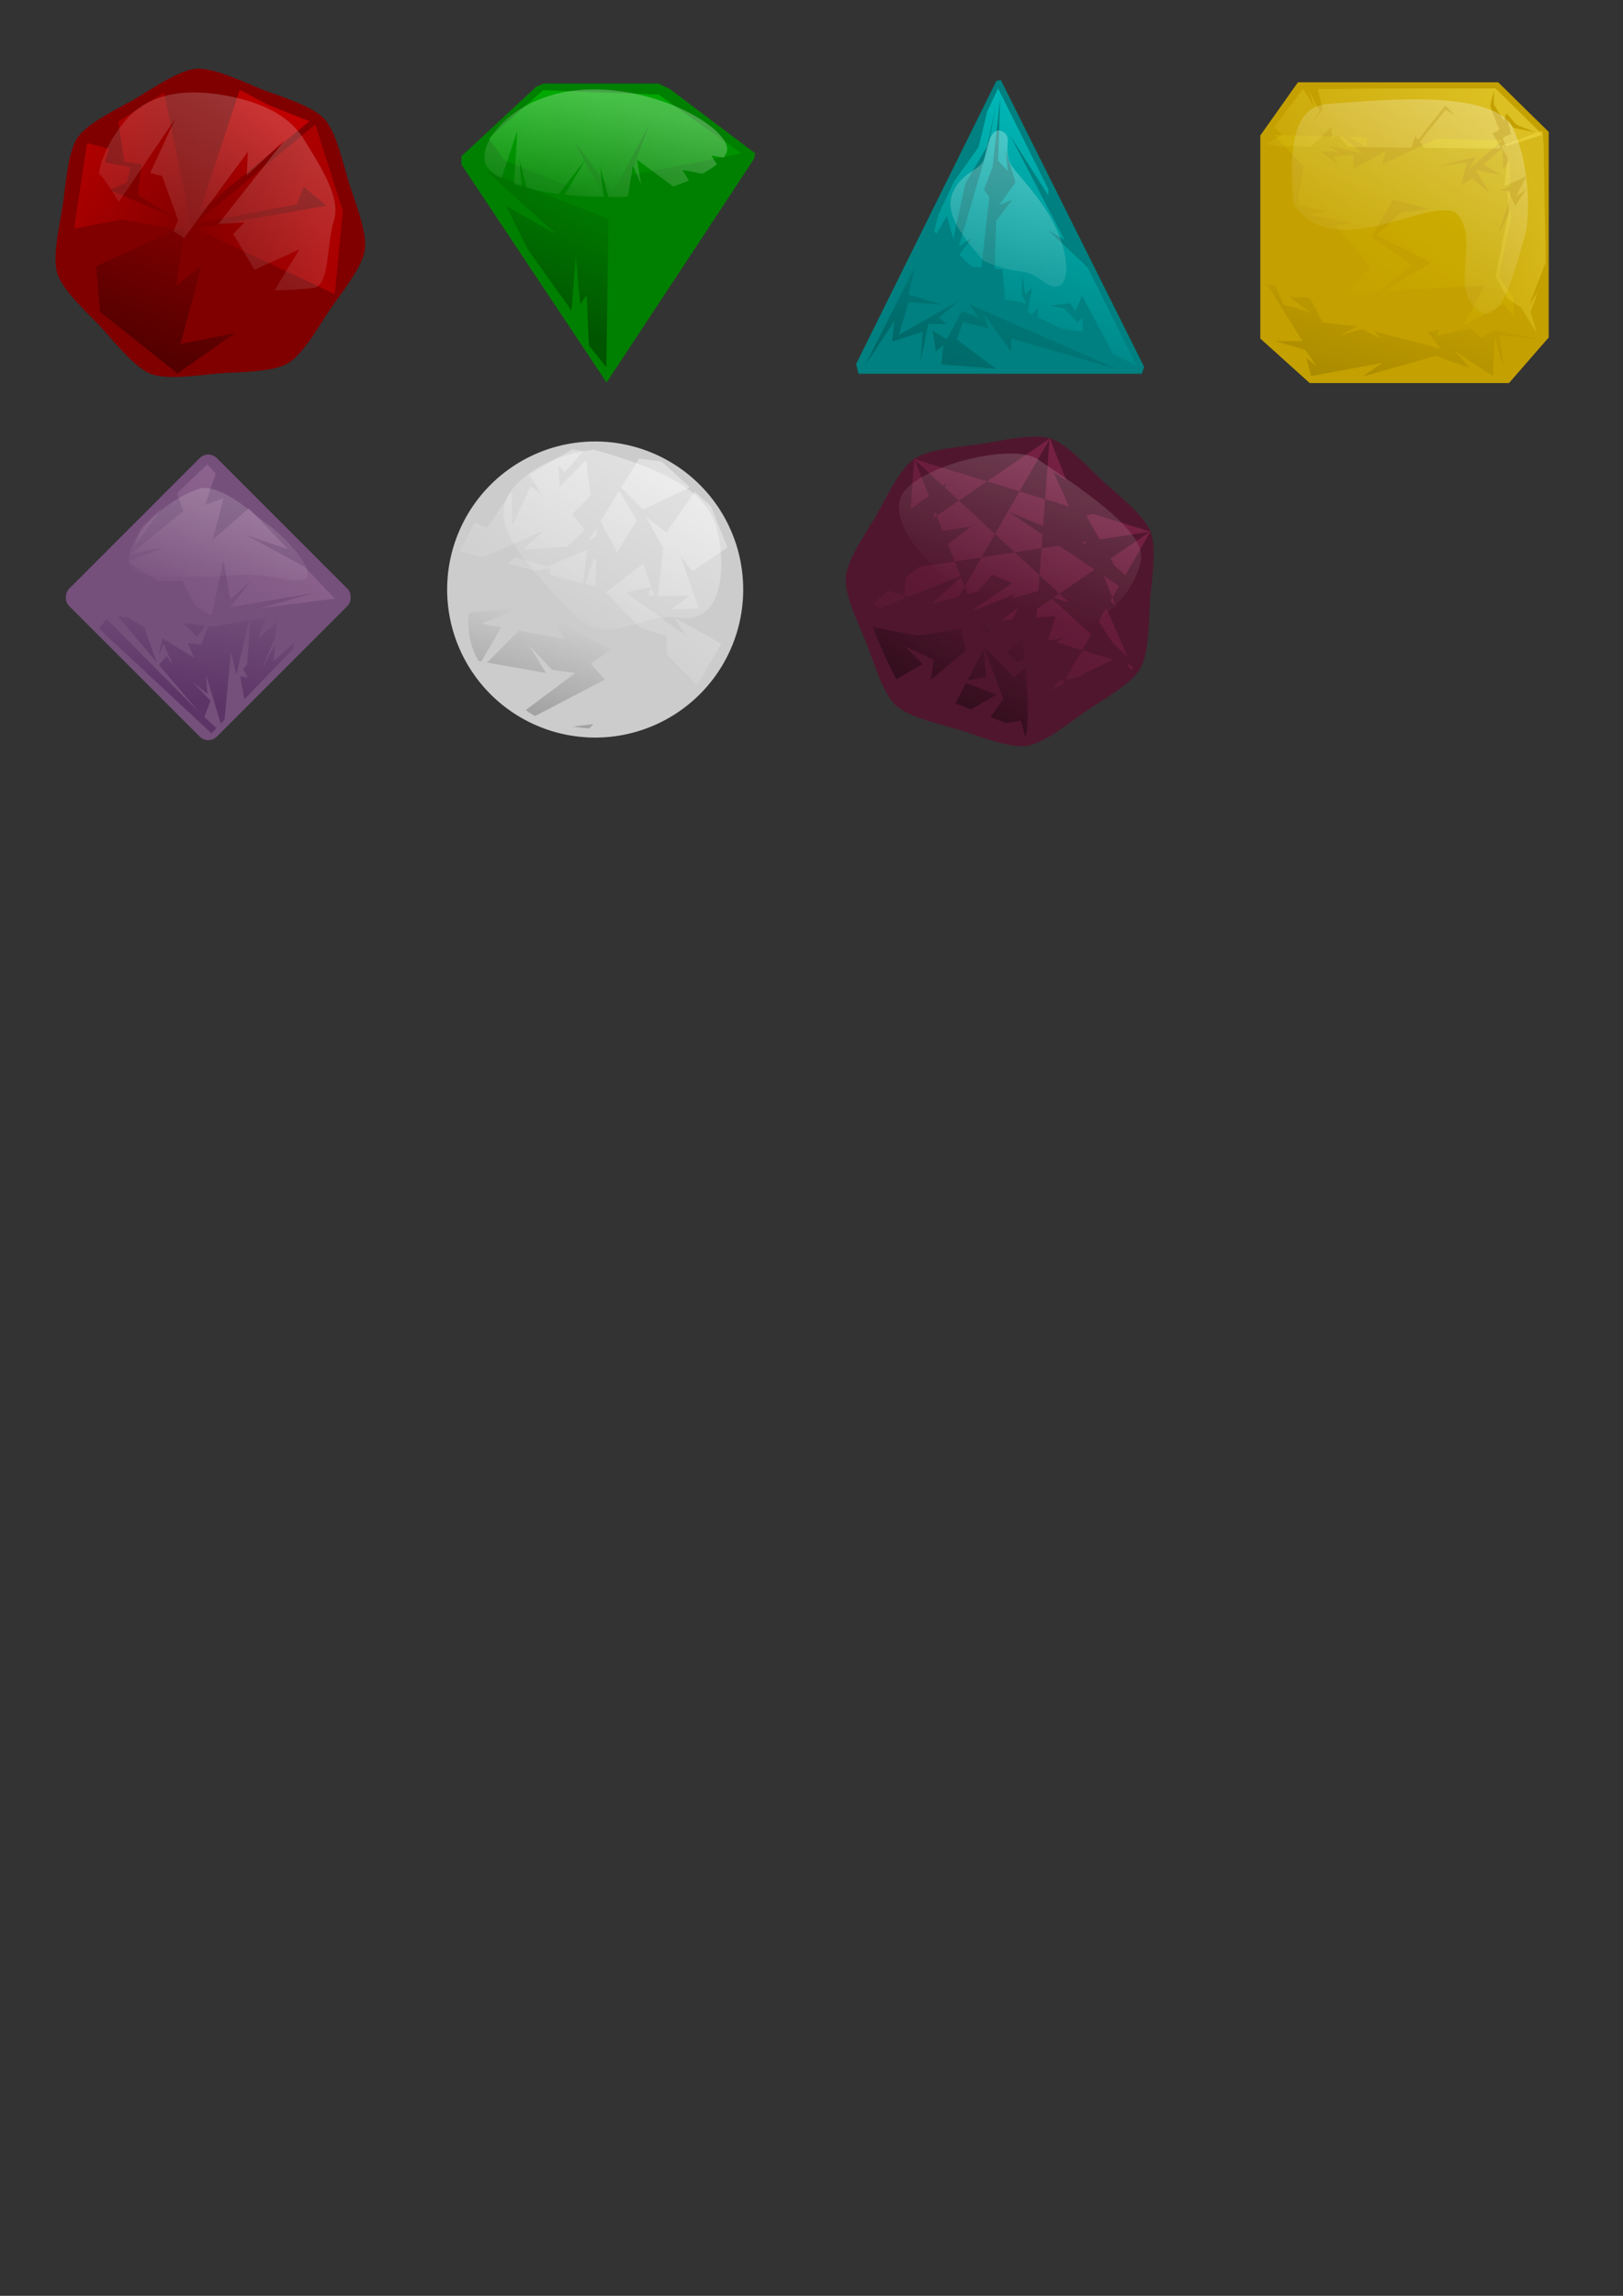 <?xml version="1.0" encoding="UTF-8" standalone="no"?>
<!-- Created with Inkscape (http://www.inkscape.org/) -->
<svg
   xmlns:dc="http://purl.org/dc/elements/1.1/"
   xmlns:cc="http://creativecommons.org/ns#"
   xmlns:rdf="http://www.w3.org/1999/02/22-rdf-syntax-ns#"
   xmlns:svg="http://www.w3.org/2000/svg"
   xmlns="http://www.w3.org/2000/svg"
   xmlns:xlink="http://www.w3.org/1999/xlink"
   xmlns:sodipodi="http://sodipodi.sourceforge.net/DTD/sodipodi-0.dtd"
   xmlns:inkscape="http://www.inkscape.org/namespaces/inkscape"
   width="744.094"
   height="1052.362"
   id="svg2"
   sodipodi:version="0.32"
   inkscape:version="0.46"
   sodipodi:docname="gems.svg"
   inkscape:output_extension="org.inkscape.output.svg.inkscape">
  <rect width="100%" height="100%" fill="#333333" stroke="none"/>
  <defs
     id="defs4">
    <linearGradient
       inkscape:collect="always"
       id="linearGradient2760">
      <stop
         style="stop-color:#280b17;stop-opacity:1;"
         offset="0"
         id="stop2762" />
      <stop
         style="stop-color:#280b17;stop-opacity:0;"
         offset="1"
         id="stop2764" />
    </linearGradient>
    <linearGradient
       inkscape:collect="always"
       id="linearGradient2752">
      <stop
         style="stop-color:#782144;stop-opacity:1;"
         offset="0"
         id="stop2754" />
      <stop
         style="stop-color:#782144;stop-opacity:0;"
         offset="1"
         id="stop2756" />
    </linearGradient>
    <linearGradient
       inkscape:collect="always"
       id="linearGradient2744">
      <stop
         style="stop-color:#ffffff;stop-opacity:1;"
         offset="0"
         id="stop2746" />
      <stop
         style="stop-color:#ffffff;stop-opacity:0;"
         offset="1"
         id="stop2748" />
    </linearGradient>
    <linearGradient
       inkscape:collect="always"
       id="linearGradient4606">
      <stop
         style="stop-color:#ffffff;stop-opacity:0.48"
         offset="0"
         id="stop4608" />
      <stop
         style="stop-color:#ffffff;stop-opacity:0;"
         offset="1"
         id="stop4610" />
    </linearGradient>
    <linearGradient
       inkscape:collect="always"
       id="linearGradient4596">
      <stop
         style="stop-color:#ececec;stop-opacity:1"
         offset="0"
         id="stop4598" />
      <stop
         style="stop-color:#e6e6e6;stop-opacity:0;"
         offset="1"
         id="stop4600" />
    </linearGradient>
    <linearGradient
       inkscape:collect="always"
       id="linearGradient4580">
      <stop
         style="stop-color:#999999;stop-opacity:1;"
         offset="0"
         id="stop4582" />
      <stop
         style="stop-color:#999999;stop-opacity:0;"
         offset="1"
         id="stop4584" />
    </linearGradient>
    <linearGradient
       inkscape:collect="always"
       id="linearGradient4456">
      <stop
         style="stop-color:#5c3566;stop-opacity:1;"
         offset="0"
         id="stop4458" />
      <stop
         style="stop-color:#5c3566;stop-opacity:0;"
         offset="1"
         id="stop4460" />
    </linearGradient>
    <linearGradient
       inkscape:collect="always"
       id="linearGradient4448">
      <stop
         style="stop-color:#ad7fa8;stop-opacity:1;"
         offset="0"
         id="stop4450" />
      <stop
         style="stop-color:#ad7fa8;stop-opacity:0;"
         offset="1"
         id="stop4452" />
    </linearGradient>
    <linearGradient
       inkscape:collect="always"
       id="linearGradient4440">
      <stop
         style="stop-color:#ffffff;stop-opacity:1;"
         offset="0"
         id="stop4442" />
      <stop
         style="stop-color:#ffffff;stop-opacity:0;"
         offset="1"
         id="stop4444" />
    </linearGradient>
    <linearGradient
       inkscape:collect="always"
       id="linearGradient3593">
      <stop
         style="stop-color:#fffffd;stop-opacity:1;"
         offset="0"
         id="stop3595" />
      <stop
         style="stop-color:#fffffd;stop-opacity:0;"
         offset="1"
         id="stop3597" />
    </linearGradient>
    <linearGradient
       inkscape:collect="always"
       id="linearGradient3503">
      <stop
         style="stop-color:#a28400;stop-opacity:1;"
         offset="0"
         id="stop3505" />
      <stop
         style="stop-color:#a28400;stop-opacity:0;"
         offset="1"
         id="stop3507" />
    </linearGradient>
    <linearGradient
       inkscape:collect="always"
       id="linearGradient3495">
      <stop
         style="stop-color:#fffffd;stop-opacity:1;"
         offset="0"
         id="stop3497" />
      <stop
         style="stop-color:#fffffd;stop-opacity:0;"
         offset="1"
         id="stop3499" />
    </linearGradient>
    <linearGradient
       inkscape:collect="always"
       id="linearGradient3475">
      <stop
         style="stop-color:#fce94f;stop-opacity:1;"
         offset="0"
         id="stop3477" />
      <stop
         style="stop-color:#fce94f;stop-opacity:0;"
         offset="1"
         id="stop3479" />
    </linearGradient>
    <linearGradient
       inkscape:collect="always"
       id="linearGradient3467">
      <stop
         style="stop-color:#006666;stop-opacity:1;"
         offset="0"
         id="stop3469" />
      <stop
         style="stop-color:#006666;stop-opacity:0;"
         offset="1"
         id="stop3471" />
    </linearGradient>
    <linearGradient
       inkscape:collect="always"
       id="linearGradient3456">
      <stop
         style="stop-color:#ffffff;stop-opacity:1;"
         offset="0"
         id="stop3458" />
      <stop
         style="stop-color:#ffffff;stop-opacity:0;"
         offset="1"
         id="stop3460" />
    </linearGradient>
    <linearGradient
       inkscape:collect="always"
       id="linearGradient3418">
      <stop
         style="stop-color:#00ffff;stop-opacity:1;"
         offset="0"
         id="stop3420" />
      <stop
         style="stop-color:#00ffff;stop-opacity:0;"
         offset="1"
         id="stop3422" />
    </linearGradient>
    <linearGradient
       id="linearGradient3353"
       inkscape:collect="always">
      <stop
         id="stop3355"
         offset="0"
         style="stop-color:#ffff00;stop-opacity:1" />
      <stop
         id="stop3357"
         offset="1"
         style="stop-color:#ffff00;stop-opacity:0;" />
    </linearGradient>
    <linearGradient
       inkscape:collect="always"
       id="linearGradient3272">
      <stop
         style="stop-color:#ffffff;stop-opacity:1;"
         offset="0"
         id="stop3274" />
      <stop
         style="stop-color:#ffffff;stop-opacity:0;"
         offset="1"
         id="stop3276" />
    </linearGradient>
    <linearGradient
       inkscape:collect="always"
       id="linearGradient3262">
      <stop
         style="stop-color:#005500;stop-opacity:1"
         offset="0"
         id="stop3264" />
      <stop
         style="stop-color:#006000;stop-opacity:0;"
         offset="1"
         id="stop3266" />
    </linearGradient>
    <linearGradient
       inkscape:collect="always"
       id="linearGradient2482">
      <stop
         style="stop-color:#00ff00;stop-opacity:1;"
         offset="0"
         id="stop2484" />
      <stop
         style="stop-color:#00ff00;stop-opacity:0;"
         offset="1"
         id="stop2486" />
    </linearGradient>
    <linearGradient
       inkscape:collect="always"
       id="linearGradient2439">
      <stop
         style="stop-color:#ffffff;stop-opacity:1;"
         offset="0"
         id="stop2441" />
      <stop
         style="stop-color:#ffffff;stop-opacity:0;"
         offset="1"
         id="stop2443" />
    </linearGradient>
    <linearGradient
       inkscape:collect="always"
       id="linearGradient2422">
      <stop
         style="stop-color:#550000;stop-opacity:1;"
         offset="0"
         id="stop2424" />
      <stop
         style="stop-color:#550000;stop-opacity:0;"
         offset="1"
         id="stop2426" />
    </linearGradient>
    <linearGradient
       inkscape:collect="always"
       id="linearGradient2412">
      <stop
         style="stop-color:#ff0000;stop-opacity:1;"
         offset="0"
         id="stop2414" />
      <stop
         style="stop-color:#ff0000;stop-opacity:0;"
         offset="1"
         id="stop2416" />
    </linearGradient>
    <linearGradient
       inkscape:collect="always"
       id="linearGradient2397">
      <stop
         style="stop-color:#ff0000;stop-opacity:1;"
         offset="0"
         id="stop2399" />
      <stop
         style="stop-color:#ff0000;stop-opacity:0;"
         offset="1"
         id="stop2401" />
    </linearGradient>
    <linearGradient
       inkscape:collect="always"
       id="linearGradient2387">
      <stop
         style="stop-color:#ff0000;stop-opacity:1;"
         offset="0"
         id="stop2389" />
      <stop
         style="stop-color:#ff0000;stop-opacity:0;"
         offset="1"
         id="stop2391" />
    </linearGradient>
    <inkscape:perspective
       sodipodi:type="inkscape:persp3d"
       inkscape:vp_x="0 : 526.18109 : 1"
       inkscape:vp_y="0 : 1000 : 0"
       inkscape:vp_z="744.09448 : 526.18109 : 1"
       inkscape:persp3d-origin="372.04724 : 350.78739 : 1"
       id="perspective10" />
    <linearGradient
       inkscape:collect="always"
       xlink:href="#linearGradient2387"
       id="linearGradient2393"
       x1="175"
       y1="78.362"
       x2="147"
       y2="138.362"
       gradientUnits="userSpaceOnUse"
       gradientTransform="matrix(0.546,0.838,-0.838,0.546,114.788,-99.031)" />
    <linearGradient
       inkscape:collect="always"
       xlink:href="#linearGradient2397"
       id="linearGradient2408"
       gradientUnits="userSpaceOnUse"
       x1="85"
       y1="124.862"
       x2="154"
       y2="132.862"
       gradientTransform="matrix(0.906,0.424,-0.424,0.906,7.598,-78.469)" />
    <linearGradient
       inkscape:collect="always"
       xlink:href="#linearGradient2412"
       id="linearGradient2418"
       x1="175.5"
       y1="69.362"
       x2="146.5"
       y2="133.862"
       gradientUnits="userSpaceOnUse"
       gradientTransform="matrix(0.969,0.247,-0.247,0.969,-24.732,-60.064)" />
    <linearGradient
       inkscape:collect="always"
       xlink:href="#linearGradient2422"
       id="linearGradient2428"
       x1="148.5"
       y1="189.862"
       x2="153.5"
       y2="127.862"
       gradientUnits="userSpaceOnUse"
       gradientTransform="matrix(0.969,0.247,-0.247,0.969,-24.732,-60.064)" />
    <linearGradient
       inkscape:collect="always"
       xlink:href="#linearGradient2439"
       id="linearGradient2452"
       gradientUnits="userSpaceOnUse"
       gradientTransform="matrix(0.969,0.247,-0.247,0.969,-23.361,-59.715)"
       x1="172.534"
       y1="74.434"
       x2="139.3"
       y2="191.106" />
    <linearGradient
       inkscape:collect="always"
       xlink:href="#linearGradient2482"
       id="linearGradient2488"
       x1="342"
       y1="40.362"
       x2="342"
       y2="116.362"
       gradientUnits="userSpaceOnUse"
       gradientTransform="translate(-60,-24)" />
    <linearGradient
       inkscape:collect="always"
       xlink:href="#linearGradient3262"
       id="linearGradient3268"
       x1="311"
       y1="169.362"
       x2="339"
       y2="102.362"
       gradientUnits="userSpaceOnUse"
       gradientTransform="translate(-60,-24)" />
    <linearGradient
       inkscape:collect="always"
       xlink:href="#linearGradient3272"
       id="linearGradient3283"
       gradientUnits="userSpaceOnUse"
       gradientTransform="matrix(1.024,0,0,1.024,-70.375,-32.084)"
       x1="349"
       y1="77.362"
       x2="333"
       y2="138.362" />
    <linearGradient
       inkscape:collect="always"
       xlink:href="#linearGradient3353"
       id="linearGradient3382"
       gradientUnits="userSpaceOnUse"
       x1="577.5"
       y1="92.875"
       x2="506"
       y2="187.362"
       gradientTransform="translate(121.191,-31)" />
    <linearGradient
       inkscape:collect="always"
       xlink:href="#linearGradient3418"
       id="linearGradient3446"
       gradientUnits="userSpaceOnUse"
       x1="680.5"
       y1="36.362"
       x2="633"
       y2="165.862"
       gradientTransform="translate(-190.919,-2.828)" />
    <linearGradient
       inkscape:collect="always"
       xlink:href="#linearGradient3456"
       id="linearGradient3462"
       x1="653.924"
       y1="65.948"
       x2="638.517"
       y2="159.993"
       gradientUnits="userSpaceOnUse"
       gradientTransform="translate(-191.626,-2.121)" />
    <linearGradient
       inkscape:collect="always"
       xlink:href="#linearGradient3467"
       id="linearGradient3473"
       x1="617"
       y1="172.375"
       x2="645.75"
       y2="115.362"
       gradientUnits="userSpaceOnUse"
       gradientTransform="translate(-190.919,-2.828)" />
    <linearGradient
       inkscape:collect="always"
       xlink:href="#linearGradient3475"
       id="linearGradient3481"
       x1="708.5"
       y1="99.862"
       x2="644.5"
       y2="118.362"
       gradientUnits="userSpaceOnUse" />
    <linearGradient
       inkscape:collect="always"
       xlink:href="#linearGradient3475"
       id="linearGradient3485"
       x1="689"
       y1="41.362"
       x2="601"
       y2="123.362"
       gradientUnits="userSpaceOnUse" />
    <linearGradient
       inkscape:collect="always"
       xlink:href="#linearGradient3495"
       id="linearGradient3501"
       x1="686.542"
       y1="37.029"
       x2="630.5"
       y2="143.885"
       gradientUnits="userSpaceOnUse" />
    <linearGradient
       inkscape:collect="always"
       xlink:href="#linearGradient3503"
       id="linearGradient3509"
       x1="593"
       y1="188.362"
       x2="613"
       y2="117.862"
       gradientUnits="userSpaceOnUse" />
    <linearGradient
       inkscape:collect="always"
       xlink:href="#linearGradient3418"
       id="linearGradient3570"
       gradientUnits="userSpaceOnUse"
       gradientTransform="translate(-308.438,348.518)"
       x1="680.5"
       y1="36.362"
       x2="633"
       y2="165.862" />
    <linearGradient
       inkscape:collect="always"
       xlink:href="#linearGradient3467"
       id="linearGradient3572"
       gradientUnits="userSpaceOnUse"
       gradientTransform="translate(-308.438,348.518)"
       x1="617"
       y1="172.375"
       x2="645.75"
       y2="115.362" />
    <linearGradient
       inkscape:collect="always"
       xlink:href="#linearGradient3593"
       id="linearGradient3599"
       x1="344.787"
       y1="399.362"
       x2="333"
       y2="469.362"
       gradientUnits="userSpaceOnUse" />
    <linearGradient
       inkscape:collect="always"
       xlink:href="#linearGradient4440"
       id="linearGradient4446"
       x1="114.551"
       y1="218.683"
       x2="103.945"
       y2="274.898"
       gradientUnits="userSpaceOnUse" />
    <linearGradient
       inkscape:collect="always"
       xlink:href="#linearGradient4448"
       id="linearGradient4454"
       x1="124.451"
       y1="212.875"
       x2="65.852"
       y2="287.273"
       gradientUnits="userSpaceOnUse" />
    <linearGradient
       inkscape:collect="always"
       xlink:href="#linearGradient4456"
       id="linearGradient4462"
       x1="83.439"
       y1="320.507"
       x2="90.094"
       y2="271.716"
       gradientUnits="userSpaceOnUse" />
    <linearGradient
       inkscape:collect="always"
       xlink:href="#linearGradient4580"
       id="linearGradient4586"
       x1="219.777"
       y1="328.988"
       x2="236.159"
       y2="278.094"
       gradientUnits="userSpaceOnUse" />
    <linearGradient
       inkscape:collect="always"
       xlink:href="#linearGradient4596"
       id="linearGradient4602"
       x1="307.591"
       y1="215.148"
       x2="244.659"
       y2="314.156"
       gradientUnits="userSpaceOnUse" />
    <linearGradient
       inkscape:collect="always"
       xlink:href="#linearGradient4606"
       id="linearGradient4612"
       x1="305.228"
       y1="205.955"
       x2="263.044"
       y2="283.737"
       gradientUnits="userSpaceOnUse"
       gradientTransform="matrix(1.27,0,0,1.27,-77.586,-60.98)" />
    <linearGradient
       inkscape:collect="always"
       xlink:href="#linearGradient2744"
       id="linearGradient2750"
       x1="466.495"
       y1="199.146"
       x2="444.243"
       y2="269.581"
       gradientUnits="userSpaceOnUse"
       gradientTransform="matrix(1.144,0,0,1.144,-49.19,-32.296)" />
    <linearGradient
       inkscape:collect="always"
       xlink:href="#linearGradient2752"
       id="linearGradient2758"
       x1="512"
       y1="217.362"
       x2="441.531"
       y2="330.362"
       gradientUnits="userSpaceOnUse" />
    <linearGradient
       inkscape:collect="always"
       xlink:href="#linearGradient2760"
       id="linearGradient2766"
       x1="406"
       y1="326.362"
       x2="435.607"
       y2="271.362"
       gradientUnits="userSpaceOnUse" />
  </defs>
  <sodipodi:namedview
     id="base"
     pagecolor="#000000"
     bordercolor="#666666"
     borderopacity="1.0"
     gridtolerance="10000"
     guidetolerance="10"
     objecttolerance="10"
     inkscape:pageopacity="0"
     inkscape:pageshadow="2"
     inkscape:zoom="1"
     inkscape:cx="28.001566"
     inkscape:cy="872.67865"
     inkscape:document-units="px"
     inkscape:current-layer="layer1"
     showgrid="false"
     inkscape:window-width="1430"
     inkscape:window-height="821"
     inkscape:window-x="0"
     inkscape:window-y="25"
     showguides="true"
     inkscape:guide-bbox="true" />
  <g
     inkscape:label="Layer 1"
     inkscape:groupmode="layer"
     id="layer1">
    <path
       transform="matrix(0.781,-0.308,0.308,0.781,-348.504,25.937)"
       d="M 532.825,323.562 C 527.899,332.093 511.427,341.238 503.288,346.787 C 495.148,352.336 480.618,364.329 470.877,365.797 C 461.136,367.266 443.717,360.088 434.303,357.185 C 424.89,354.281 406.454,350.398 399.233,343.698 C 392.012,336.998 386.762,318.903 383.163,309.733 C 379.564,300.564 371.105,283.729 371.841,273.905 C 372.578,264.082 383.451,248.696 388.377,240.165 C 393.302,231.634 401.19,214.524 409.329,208.975 C 417.468,203.426 436.277,202.334 446.018,200.866 C 455.759,199.398 474.054,194.897 483.467,197.8 C 492.88,200.704 505.461,214.729 512.682,221.429 C 519.903,228.129 534.829,239.627 538.428,248.797 C 542.027,257.967 538.905,276.547 538.169,286.37 C 537.433,296.193 537.75,315.031 532.825,323.562 z"
       inkscape:randomized="0"
       inkscape:rounded="0.26216962"
       inkscape:flatsided="false"
       sodipodi:arg2="0.97239773"
       sodipodi:arg1="0.52359878"
       sodipodi:r2="80.394119"
       sodipodi:r1="86.40023"
       sodipodi:cy="280.36218"
       sodipodi:cx="458"
       sodipodi:sides="7"
       id="path2768"
       style="fill:#800000;fill-rule:evenodd;stroke:none;stroke-width:1px;stroke-linecap:butt;stroke-linejoin:miter;stroke-opacity:1"
       sodipodi:type="star"
       inkscape:export-filename="/home/joey/projects/lesson2-bejewls/data/gem0.png"
       inkscape:export-xdpi="32.932194"
       inkscape:export-ydpi="32.932194" />
    <path
       transform="matrix(0.839,0,0,0.839,75.744,34.969)"
       d="M 532.825,323.562 C 527.899,332.093 511.427,341.238 503.288,346.787 C 495.148,352.336 480.618,364.329 470.877,365.797 C 461.136,367.266 443.717,360.088 434.303,357.185 C 424.89,354.281 406.454,350.398 399.233,343.698 C 392.012,336.998 386.762,318.903 383.163,309.733 C 379.564,300.564 371.105,283.729 371.841,273.905 C 372.578,264.082 383.451,248.696 388.377,240.165 C 393.302,231.634 401.19,214.524 409.329,208.975 C 417.468,203.426 436.277,202.334 446.018,200.866 C 455.759,199.398 474.054,194.897 483.467,197.8 C 492.88,200.704 505.461,214.729 512.682,221.429 C 519.903,228.129 534.829,239.627 538.428,248.797 C 542.027,257.967 538.905,276.547 538.169,286.37 C 537.433,296.193 537.75,315.031 532.825,323.562 z"
       inkscape:randomized="0"
       inkscape:rounded="0.26216962"
       inkscape:flatsided="false"
       sodipodi:arg2="0.97239773"
       sodipodi:arg1="0.52359878"
       sodipodi:r2="80.394119"
       sodipodi:r1="86.40023"
       sodipodi:cy="280.36218"
       sodipodi:cx="458"
       sodipodi:sides="7"
       id="path2692"
       style="fill:#50162d;fill-rule:evenodd;stroke:none;stroke-width:1px;stroke-linecap:butt;stroke-linejoin:miter;stroke-opacity:1"
       sodipodi:type="star"
       inkscape:export-filename="/home/joey/projects/lesson2-bejewls/data/gem6.png"
       inkscape:export-xdpi="31.707108"
       inkscape:export-ydpi="31.707108" />
    <path
       style="opacity:0.34;fill:url(#linearGradient2393);fill-opacity:1;fill-rule:evenodd"
       d="M 144.545,57.069 L 157.186,96.581 L 153.475,134.82 L 89.704,104.782 L 149.72,94.288 L 139.267,85.585 L 136.136,93.597 L 89.449,102.56 L 144.545,57.069 z"
       id="path2385"
       inkscape:export-filename="/home/joey/projects/lesson2-bejewls/data/gem0.png"
       inkscape:export-xdpi="32.932194"
       inkscape:export-ydpi="32.932194" />
    <path
       style="opacity:0.4;fill:url(#linearGradient2408);fill-opacity:1;fill-rule:evenodd;stroke:none;stroke-width:1px;stroke-linecap:butt;stroke-linejoin:miter;stroke-opacity:1"
       d="M 75.253,42.443 L 54.267,55.675 L 57.076,74.237 L 64.929,75.149 L 63.287,89.284 L 80.799,100.232 L 50.481,87.16 L 58.217,83.602 L 59.823,76.625 L 48.135,74.472 L 49.982,68.16 L 39.905,65.587 L 33.946,104.818 L 55.758,100.666 L 88.346,106.52 L 75.253,42.443 z"
       id="path2395"
       inkscape:transform-center-x="33.675796"
       inkscape:transform-center-y="-29.995699"
       inkscape:export-filename="/home/joey/projects/lesson2-bejewls/data/gem0.png"
       inkscape:export-xdpi="32.932194"
       inkscape:export-ydpi="32.932194" />
    <path
       style="opacity:0.5;fill:url(#linearGradient2418);fill-opacity:1;fill-rule:evenodd;stroke:none;stroke-width:1px;stroke-linecap:butt;stroke-linejoin:miter;stroke-opacity:1"
       d="M 109.9,41.235 L 123.569,48.335 L 141.845,55.58 L 91.559,96.929 L 109.9,41.235 z"
       id="path2410"
       inkscape:export-filename="/home/joey/projects/lesson2-bejewls/data/gem0.png"
       inkscape:export-xdpi="32.932194"
       inkscape:export-ydpi="32.932194" />
    <path
       style="fill:url(#linearGradient2428);fill-opacity:1;fill-rule:evenodd;stroke:none;stroke-width:1px;stroke-linecap:butt;stroke-linejoin:miter;stroke-opacity:1"
       d="M 107.779,152.671 L 81.373,171.217 L 45.849,142.934 L 44.062,122.035 L 84.736,103.444 L 80.843,130.832 L 92.407,121.915 L 82.773,157.642 L 107.779,152.671 z"
       id="path2420"
       sodipodi:nodetypes="ccccccccc"
       inkscape:export-filename="/home/joey/projects/lesson2-bejewls/data/gem0.png"
       inkscape:export-xdpi="32.932194"
       inkscape:export-ydpi="32.932194" />
    <path
       style="opacity:0.2;fill:url(#linearGradient2452);fill-opacity:1;fill-rule:evenodd;stroke:none;stroke-width:1px;stroke-linecap:butt;stroke-linejoin:miter;stroke-opacity:1"
       d="M 109.53,45.088 C 108.468,44.823 107.391,44.594 106.267,44.352 C 88.278,40.491 69.052,41.42 57.493,55.255 C 45.935,69.09 45.367,79.897 45.367,79.897 C 46.033,79.502 50.254,85.704 54.499,92.516 L 80.296,54.495 L 68.866,79.315 L 74.347,80.713 L 81.631,100.827 L 79.543,106.099 C 81.081,106.859 82.689,107.859 84.379,109.139 L 113.662,69.59 L 113.101,80.38 L 130.347,64.366 L 100.138,102.615 L 111.972,101.991 L 106.975,107.294 L 116.672,123.637 L 137.311,114.295 L 125.88,133.051 C 133.473,133.056 140.21,132.455 143.727,131.993 C 151.278,131.001 149.651,111.608 153.134,100.82 C 156.617,90.033 145.388,74.039 139.774,64.579 C 134.512,55.71 125.462,49.063 109.53,45.088 z"
       id="path2437"
       inkscape:export-filename="/home/joey/projects/lesson2-bejewls/data/gem0.png"
       inkscape:export-xdpi="32.932194"
       inkscape:export-ydpi="32.932194" />
    <path
       style="fill:#008000;fill-rule:evenodd;stroke:none;stroke-width:1.027px;stroke-linecap:butt;stroke-linejoin:miter;stroke-opacity:1"
       d="M 249.344,38.312 L 245.875,39.719 L 211.531,71.656 L 211.531,75.406 L 278.094,175.344 L 345.688,72.844 L 346.25,70.312 L 307.156,40.844 L 301.875,38.312 L 249.344,38.312 z"
       id="path2474"
       inkscape:export-filename="/home/joey/projects/lesson2-bejewls/data/gem1.png"
       inkscape:export-xdpi="32.839226"
       inkscape:export-ydpi="32.839226" />
    <path
       style="opacity:0.5;fill:url(#linearGradient2488);fill-opacity:1;fill-rule:evenodd;stroke:none;stroke-width:1px;stroke-linecap:butt;stroke-linejoin:miter;stroke-opacity:1"
       d="M 224,63.362 L 231,73.362 L 278,92.362 L 263,64.362 L 281,88.362 L 298,56.362 L 289,80.362 L 340,70.362 L 302,43.362 L 249,41.362 L 224,63.362 z"
       id="path2480"
       inkscape:export-filename="/home/joey/projects/lesson2-bejewls/data/gem1.png"
       inkscape:export-xdpi="32.839226"
       inkscape:export-ydpi="32.839226" />
    <path
       style="fill:url(#linearGradient3268);fill-opacity:1;fill-rule:evenodd;stroke:none;stroke-width:1px;stroke-linecap:butt;stroke-linejoin:miter;stroke-opacity:1"
       d="M 278,168.362 L 279,100.362 L 223,78.362 L 255,107.362 L 232,94.362 L 242,114.362 L 262,142.362 L 264,117.362 L 266,139.362 L 269,135.362 L 270,158.362 L 278,168.362 z"
       id="path2490"
       inkscape:export-filename="/home/joey/projects/lesson2-bejewls/data/gem1.png"
       inkscape:export-xdpi="32.839226"
       inkscape:export-ydpi="32.839226" />
    <path
       style="opacity:0.28;fill:url(#linearGradient3283);fill-opacity:1;fill-rule:evenodd;stroke:none;stroke-width:1px;stroke-linecap:butt;stroke-linejoin:miter;stroke-opacity:1"
       d="M 272.93,40.99 C 271.848,40.981 270.767,40.988 269.678,41.02 C 234.853,42.044 216.428,67.655 223.598,76.873 C 225.043,78.731 227.202,80.359 229.894,81.809 L 237.194,59.937 L 235.657,84.322 C 236.795,84.734 237.971,85.137 239.204,85.504 L 238.14,73.178 L 241.48,86.154 C 245.997,87.347 251.015,88.249 256.23,88.903 L 268.407,73.178 L 258.89,89.228 C 264.807,89.863 270.923,90.172 276.802,90.174 L 275.028,76.016 L 278.9,90.322 C 281.804,90.467 284.827,90.373 287.886,90.085 L 290.162,76.016 L 293.945,84.529 L 292.054,73.178 L 308.636,85.504 C 311.145,84.646 313.576,83.721 315.848,82.726 L 312.862,77.908 L 322.025,79.652 C 324.592,78.23 326.85,76.773 328.646,75.307 L 326.104,71.287 L 331.75,72.233 C 332.431,71.365 332.926,70.507 333.198,69.691 C 336.175,60.76 306.451,41.269 272.93,40.99 z"
       id="path3270"
       inkscape:export-xdpi="32.839226"
       inkscape:export-ydpi="32.839226"
       inkscape:export-filename="/home/joey/projects/lesson2-bejewls/data/gem1.png" />
    <path
       style="opacity:1;fill:#c4a000;fill-opacity:1;stroke:none"
       d="M 595.065,37.719 L 577.815,62.094 L 577.815,155.188 L 600.471,175.594 L 691.815,175.594 L 710.033,154.688 L 710.033,60.469 L 686.877,37.719 L 595.065,37.719 z"
       id="rect3302"
       inkscape:export-filename="/home/joey/projects/lesson2-bejewls/data/gem3.png"
       inkscape:export-xdpi="32.63826"
       inkscape:export-ydpi="32.63826" />
    <path
       style="opacity:0.45;fill:url(#linearGradient3485);fill-opacity:1;fill-rule:evenodd;stroke:none;stroke-width:1px;stroke-linecap:butt;stroke-linejoin:miter;stroke-opacity:1"
       d="M 634.378,40.531 C 624.285,40.625 614.191,40.719 604.097,40.813 L 606.441,50.094 L 601.847,56.094 L 605.035,50.781 L 600.097,41.594 L 602.566,49.031 L 597.503,40.875 C 597.42,40.876 597.337,40.874 597.253,40.875 C 592.889,46.656 588.524,52.438 584.16,58.219 C 585.347,59.396 586.535,60.573 587.722,61.75 C 585.358,63.167 582.993,64.583 580.628,66 C 583.409,66.757 586.202,67.304 589.097,67.094 C 593.104,67.133 597.122,67.179 601.128,67.219 C 604.185,64.202 607.258,61.202 610.347,58.219 C 610.462,59.865 610.576,61.51 610.691,63.156 C 612.202,62.602 613.894,61.404 614.722,63.469 C 615.948,64.714 616.906,66.486 618.285,67.406 C 627.886,67.509 637.496,67.616 647.097,67.719 C 647.691,65.844 648.285,63.969 648.878,62.094 C 649.5,64.26 650.344,64.444 651.41,62.406 C 655.164,57.711 658.906,53.007 662.66,48.313 C 663.962,49.729 665.264,51.146 666.566,52.563 C 665.236,52.052 663.723,50.583 662.503,50.625 C 658.672,55.391 654.835,60.171 651.003,64.938 C 652.075,65.983 652.49,68.258 654.347,67.781 C 665.326,67.836 676.359,68.118 687.316,68.031 C 689.041,67.623 686.352,65.544 686.16,64.406 C 685.964,63.245 683.359,61.296 684.941,60.719 C 686.675,60.19 688.082,59.524 686.66,57.688 C 685.569,54.588 684.05,51.521 683.222,48.406 C 683.795,46.136 684.368,43.864 684.941,41.594 C 685.035,43.778 684.743,46.068 685.066,48.188 C 686.552,50.583 688.049,52.98 689.535,55.375 C 690.132,54.54 690.1,50.711 691.285,52.625 C 692.8,54.129 693.906,56.175 695.66,57.344 C 698.447,58.457 701.247,59.574 704.035,60.688 C 700.618,59.979 697.201,59.271 693.785,58.563 C 693.113,57.814 691.439,54.745 691.441,55.531 C 691.872,57.488 692.291,59.45 692.722,61.406 C 691.685,62.224 688.948,62.372 689.035,63.625 C 689.883,64.599 689.767,67.697 691.503,66.719 C 696.747,65.062 701.979,63.406 707.222,61.75 C 700.035,54.677 692.847,47.604 685.66,40.531 C 668.566,40.531 651.472,40.531 634.378,40.531 z"
       id="path3328"
       inkscape:export-filename="/home/joey/projects/lesson2-bejewls/data/gem3.png"
       inkscape:export-xdpi="32.63826"
       inkscape:export-ydpi="32.63826" />
    <path
       style="opacity:0.21;fill:url(#linearGradient3382);fill-opacity:1;fill-rule:evenodd;stroke:none;stroke-width:1px;stroke-linecap:butt;stroke-linejoin:miter;stroke-opacity:1"
       d="M 584.191,61.875 L 597.691,76.375 L 594.691,93.875 L 607.691,96.875 L 600.191,98.375 L 619.691,102.375 L 612.191,103.375 L 628.191,122.375 L 617.691,134.375 L 632.035,133.594 L 647.191,121.375 L 628.691,108.656 L 638.628,91.438 L 655.191,95.875 L 642.191,97.375 L 631.191,107.875 L 656.191,120.375 L 634.128,133.469 L 680.691,130.875 L 670.691,149.375 L 689.191,139.375 L 694.191,145.375 L 693.91,136.344 L 687.191,126.875 L 692.785,100.031 L 692.691,96.281 L 686.691,107.875 L 692.503,90.031 L 692.41,87.813 L 687.691,87.375 L 692.347,85.438 L 692.003,74.156 L 689.191,77.375 L 688.691,67.875 L 680.191,75.375 L 688.191,80.375 L 676.691,77.875 L 682.691,88.375 L 675.191,81.875 L 669.691,84.875 L 672.691,74.375 L 658.191,76.375 L 676.691,71.875 L 673.691,77.375 L 688.785,64.313 L 658.597,63.594 C 648.782,68.193 633.691,75.375 633.691,75.375 L 635.191,69.375 L 620.691,77.375 L 620.191,70.875 L 611.191,71.875 L 614.191,75.875 L 605.191,69.375 L 614.191,69.875 L 609.191,66.875 L 624.691,70.375 L 615.503,62.594 L 584.191,61.875 z M 617.847,62.656 L 626.691,67.375 L 626.691,62.875 L 625.628,62.844 L 625.191,63.875 L 624.472,62.813 L 617.847,62.656 z"
       id="path3349"
       inkscape:export-filename="/home/joey/projects/lesson2-bejewls/data/gem3.png"
       inkscape:export-xdpi="32.63826"
       inkscape:export-ydpi="32.63826" />
    <path
       style="opacity:0.34;fill:url(#linearGradient3481);fill-opacity:1;fill-rule:evenodd;stroke:none;stroke-width:1px;stroke-linecap:butt;stroke-linejoin:miter;stroke-opacity:1"
       d="M 707.691,65.862 L 708.691,120.362 L 701.191,139.362 L 705.191,133.862 L 701.691,142.862 L 704.691,152.862 L 697.191,140.862 L 691.191,136.862 L 685.691,126.862 L 691.691,96.862 L 691.191,86.862 L 694.691,94.362 L 699.691,86.862 L 695.191,89.862 L 699.691,80.862 L 689.691,85.362 L 691.191,72.362 L 688.191,66.862 L 707.191,59.862 L 707.691,65.862 z"
       id="path3384"
       inkscape:export-filename="/home/joey/projects/lesson2-bejewls/data/gem3.png"
       inkscape:export-xdpi="32.63826"
       inkscape:export-ydpi="32.63826" />
    <path
       style="fill:url(#linearGradient3509);fill-opacity:1;fill-rule:evenodd;stroke:none;stroke-width:1px;stroke-linecap:butt;stroke-linejoin:miter;stroke-opacity:1"
       d="M 689.191,168.362 L 685.191,153.362 L 684.441,172.362 L 666.941,160.862 L 673.691,168.612 L 658.191,163.112 L 624.691,172.612 L 633.691,166.362 L 601.191,172.362 L 598.941,164.112 L 603.441,167.612 L 598.441,160.362 L 584.691,156.362 L 597.191,156.362 L 580.941,130.362 L 584.691,130.862 L 588.441,139.612 L 600.691,143.112 L 590.941,136.112 L 600.441,136.362 L 606.441,147.862 L 622.191,149.612 L 614.691,153.612 L 624.441,150.862 L 632.941,155.112 L 630.191,151.862 L 660.441,159.862 L 654.691,152.362 L 659.691,151.112 L 658.941,153.862 L 674.191,150.612 L 679.191,154.862 L 685.191,151.362 L 705.691,155.362 L 687.441,153.862 L 689.191,168.362 z"
       id="path3394"
       inkscape:export-filename="/home/joey/projects/lesson2-bejewls/data/gem3.png"
       inkscape:export-xdpi="32.63826"
       inkscape:export-ydpi="32.63826" />
    <path
       style="opacity:0.31;fill:url(#linearGradient3501);fill-opacity:1;fill-rule:evenodd;stroke:none;stroke-width:1px;stroke-linecap:butt;stroke-linejoin:miter;stroke-opacity:1"
       d="M 593.121,93.907 C 589.914,59.092 596.449,48.193 609.983,47.533 C 623.518,46.873 685.07,39.169 693.881,59.164 C 702.692,79.158 700.976,103.928 698.745,109.473 C 696.514,115.019 689.247,152.696 677.064,141.976 C 664.88,131.256 677.899,111.372 668.879,99.028 C 659.859,86.684 613.131,122.612 593.121,93.907 z"
       id="path3404"
       inkscape:export-filename="/home/joey/projects/lesson2-bejewls/data/gem3.png"
       inkscape:export-xdpi="32.63826"
       inkscape:export-ydpi="32.63826" />
    <path
       style="fill:#008080;fill-rule:evenodd;stroke:none;stroke-width:0.931px;stroke-linecap:butt;stroke-linejoin:miter;stroke-opacity:1"
       d="M 458.862,36.703 L 456.831,37.078 L 392.487,166.89 L 393.612,171.328 L 523.487,171.328 L 524.55,168.172 L 458.862,36.703 z"
       id="path3414"
       inkscape:export-filename="/home/joey/projects/lesson2-bejewls/data/gem2.png"
       inkscape:export-xdpi="33.426186"
       inkscape:export-ydpi="33.426186" />
    <path
       style="opacity:0.5;fill:url(#linearGradient3446);fill-opacity:1;fill-rule:evenodd;stroke:none;stroke-width:1px;stroke-linecap:butt;stroke-linejoin:miter;stroke-opacity:1"
       d="M 457.581,40.547 L 452.644,51.015 L 448.581,67.547 L 437.519,82.953 L 430.112,98.64 L 428.269,106.172 L 429.362,107.172 L 434.081,99.047 L 437.081,109.547 L 442.581,84.047 L 452.581,67.047 L 456.581,48.547 L 453.081,67.047 L 439.581,113.047 L 445.581,109.047 L 439.769,116.89 L 445.487,122.234 L 449.956,122.64 L 453.55,90.14 L 451.081,87.047 L 455.05,76.609 L 458.581,44.547 L 457.612,73.672 L 462.081,78.547 L 461.081,69.047 L 465.581,83.547 L 458.081,94.047 L 464.081,91.547 L 456.706,101.234 L 455.987,123.203 L 459.581,123.547 L 460.8,137.297 L 470.581,139.047 L 468.581,135.547 L 468.581,125.547 L 470.081,135.047 L 473.081,132.047 L 471.175,143.172 L 473.05,144.078 L 476.081,141.047 L 475.55,145.297 L 486.456,150.64 L 496.581,152.047 L 496.081,145.547 L 494.081,148.047 L 488.081,141.547 L 481.581,140.047 L 490.581,139.047 L 493.081,142.547 L 496.081,135.547 L 510.237,162.265 L 521.081,167.547 L 498.55,122.484 L 480.581,105.547 L 488.081,110.047 L 463.081,62.047 L 480.581,89.547 L 480.675,86.765 L 457.581,40.547 z"
       id="path3416"
       inkscape:export-filename="/home/joey/projects/lesson2-bejewls/data/gem2.png"
       inkscape:export-xdpi="33.426186"
       inkscape:export-ydpi="33.426186" />
    <path
       style="fill:url(#linearGradient3473);fill-opacity:1;fill-rule:evenodd;stroke:none;stroke-width:1px;stroke-linecap:butt;stroke-linejoin:miter;stroke-opacity:1"
       d="M 419.581,122.047 L 396.581,167.547 L 410.081,147.047 L 409.081,156.547 L 423.081,152.047 L 422.081,165.547 L 425.581,148.547 L 434.081,148.547 L 430.581,145.547 L 440.081,137.547 L 412.081,153.547 L 416.581,138.547 L 431.581,139.547 L 416.581,135.047 L 419.581,122.047 z M 444.581,139.547 L 448.581,145.547 L 441.081,142.547 L 434.081,155.547 L 427.581,151.547 L 429.081,161.047 L 432.581,158.047 L 431.581,167.047 L 456.581,169.047 L 438.581,155.547 L 441.581,147.547 L 453.081,150.547 L 451.081,144.047 L 463.581,161.047 L 463.581,155.047 L 513.081,169.547 L 444.581,139.547 z"
       id="path3449"
       inkscape:export-filename="/home/joey/projects/lesson2-bejewls/data/gem2.png"
       inkscape:export-xdpi="33.426186"
       inkscape:export-ydpi="33.426186" />
    <path
       style="opacity:0.284;fill:url(#linearGradient3462);fill-opacity:1;fill-rule:evenodd;stroke:none;stroke-width:1px;stroke-linecap:butt;stroke-linejoin:miter;stroke-opacity:1"
       d="M 451.134,119.688 C 439.82,106.96 432.749,97.061 436.992,87.869 C 441.235,78.676 449.72,77.969 451.134,73.019 C 452.548,68.07 453.963,57.463 459.619,60.291 C 465.276,63.12 458.205,69.484 465.276,77.969 C 472.347,86.454 482.954,97.768 487.197,112.617 C 491.439,127.467 487.197,135.952 478.004,128.881 C 468.812,121.81 467.398,126.759 451.134,119.688 z"
       id="path3454"
       inkscape:export-filename="/home/joey/projects/lesson2-bejewls/data/gem2.png"
       inkscape:export-xdpi="33.426186"
       inkscape:export-ydpi="33.426186" />
    <rect
       style="opacity:1;fill:#75507b;fill-opacity:1;stroke:none"
       id="rect4396"
       width="95.842"
       height="95.842"
       x="213.258"
       y="78.2"
       rx="5.591"
       ry="5.591"
       transform="matrix(0.707,0.707,-0.707,0.707,0,0)"
       inkscape:export-filename="/home/joey/projects/lesson2-bejewls/data/gem4.png"
       inkscape:export-xdpi="34.372284"
       inkscape:export-ydpi="34.372284" />
    <path
       style="fill:url(#linearGradient4454);fill-rule:evenodd;stroke:none;stroke-width:1px;stroke-linecap:butt;stroke-linejoin:miter;stroke-opacity:1;opacity:0.5;fill-opacity:1"
       d="M 95 212.875 L 81.219 226 L 84 234.375 L 60 253.875 L 75 250.875 L 58.781 257.5 L 72.562 266.531 C 77.95 266.365 83.5 266.375 83.5 266.375 L 89.406 277.562 L 96 281.875 L 97.219 281.719 L 99 272.875 L 102.5 256.875 L 105.5 274.875 L 115 266.375 L 105.5 278.375 L 143.5 271.875 L 119.25 278.844 L 153.5 274.375 L 139.688 259.844 L 113 245.375 L 131.906 251.688 L 114.125 232.969 L 97.5 247.375 L 102.5 228.375 L 94 231.375 L 98.906 217 L 95 212.875 z M 74.281 232.625 L 64.406 242.031 L 62 249.875 L 74.281 232.625 z "
       id="path4398"
       inkscape:export-filename="/home/joey/projects/lesson2-bejewls/data/gem4.png"
       inkscape:export-xdpi="34.372284"
       inkscape:export-ydpi="34.372284" />
    <path
       style="fill:url(#linearGradient4462);fill-rule:evenodd;stroke:none;stroke-width:1px;stroke-linecap:butt;stroke-linejoin:miter;stroke-opacity:1;fill-opacity:1"
       d="M 54.125 282.594 L 71.812 303.5 L 66.125 287.562 L 58.781 283.062 L 54.125 282.594 z M 121.75 283.094 L 114.781 284.281 L 113.312 304.625 L 111.531 306.719 L 113.656 310.625 L 110.125 309.906 L 112.031 320.531 L 134.406 297.344 L 134.75 294.562 L 125.5 303.188 L 126.125 295.438 L 120.375 306.031 L 126.438 291.469 L 126.938 285.156 L 118.438 292.562 L 121.75 283.094 z M 48.812 283.656 L 45.438 288.156 L 96.938 336.156 L 99.25 333.781 L 93.688 328.625 L 96.531 321.219 L 88.031 312.375 L 95.094 318.031 L 94.406 309.188 L 101.219 331.719 L 102.969 329.906 L 105.875 298.594 L 108.344 309.219 L 114.156 284.375 L 97.938 287.156 L 95.438 286.906 L 92.438 295.406 L 86.094 294.719 L 88.906 301.438 L 74.406 292.594 L 72.844 300.344 L 74.969 295.062 L 79.188 304.594 L 76.375 300.719 L 72.906 304.781 L 91.031 326.188 L 48.812 283.656 z M 83.938 285.688 L 90.312 291.875 L 94.156 286.75 L 83.938 285.688 z "
       id="path4418"
       inkscape:export-filename="/home/joey/projects/lesson2-bejewls/data/gem4.png"
       inkscape:export-xdpi="34.372284"
       inkscape:export-ydpi="34.372284" />
    <path
       style="opacity:0.19;fill:url(#linearGradient4446);fill-rule:evenodd;stroke:none;stroke-width:1px;stroke-linecap:butt;stroke-linejoin:miter;stroke-opacity:1;fill-opacity:1"
       d="M 92.624,223.633 C 103.938,223.633 114.191,234.24 123.03,240.604 C 131.868,246.968 153.435,269.949 131.868,265.706 C 110.302,261.463 106.059,264.645 94.392,264.292 C 82.724,263.938 57.269,267.474 59.036,255.453 C 60.804,243.432 77.068,228.229 92.624,223.633 z"
       id="path4438"
       inkscape:export-filename="/home/joey/projects/lesson2-bejewls/data/gem4.png"
       inkscape:export-xdpi="34.372284"
       inkscape:export-ydpi="34.372284" />
    <path
       sodipodi:type="arc"
       style="opacity:1;fill:#cccccc;fill-opacity:1;stroke:none"
       id="path4541"
       sodipodi:cx="258.80109"
       sodipodi:cy="268.88788"
       sodipodi:rx="60.811184"
       sodipodi:ry="60.811184"
       d="M 319.612,268.888 A 60.811,60.811 0 1 1 197.99,268.888 A 60.811,60.811 0 1 1 319.612,268.888 z"
       transform="matrix(1.116,0,0,1.116,-15.951,-29.852)"
       inkscape:export-filename="/home/joey/projects/lesson2-bejewls/data/gem5.png"
       inkscape:export-xdpi="34.372284"
       inkscape:export-ydpi="34.372284" />
    <path
       style="fill:url(#linearGradient4602);fill-rule:evenodd;stroke:none;stroke-width:1px;stroke-linecap:butt;stroke-linejoin:miter;stroke-opacity:1;opacity:0.62;fill-opacity:1"
       d="M 262.344 205.969 L 242.562 217.469 L 248.188 226.469 L 243.25 222.938 L 234.75 241.312 L 234.469 225.312 L 223.438 242.031 L 217.688 239.469 L 210.719 252.625 L 221.531 255.438 L 248.906 243.438 L 239.719 251.906 L 260.125 250.594 L 268 242.719 L 262.344 235.656 L 270.812 227.156 L 268.688 210.906 L 256.688 222.938 L 255.969 213.031 L 258.812 216.562 L 267.438 206.688 L 262.344 205.969 z M 293.062 210.219 L 284.844 223.5 L 294.875 233.531 L 316.312 223.375 L 303.344 211.625 L 293.062 210.219 z M 283.875 225.062 L 275.312 238.844 L 282.844 253.344 L 292.031 238.469 L 283.875 225.062 z M 318.531 225.375 L 305.469 244.125 L 296.281 237.062 L 304.062 251.219 L 301.625 273.125 L 316.062 273.125 L 307.594 279.5 L 320.312 278.781 L 311.844 254.75 L 317.5 261.812 L 333.531 250.969 L 325.969 232.125 L 318.531 225.375 z M 273.531 241.688 L 269.406 248.375 L 273.469 245.531 L 273.531 241.688 z M 269.219 252 L 251.031 259.688 L 236.188 255.438 L 232.75 258.375 L 245.406 261.656 L 251.719 260.406 L 252.562 263.531 L 267.312 267.375 L 269.219 252 z M 272.344 255.812 L 268.406 267.656 L 273.062 268.875 L 273.281 257.031 L 272.344 255.812 z M 294.875 258.281 L 277.719 271.562 L 293.688 287.812 L 305.469 291.5 L 305.812 300.125 L 319.625 314.156 L 330.719 295.125 L 309 283.031 L 314.656 291.5 L 287.094 271.719 L 298.562 269 L 294.875 258.281 z M 298.75 269.531 L 297 273.125 L 300 273.125 L 298.75 269.531 z "
       id="path4543"
       inkscape:export-filename="/home/joey/projects/lesson2-bejewls/data/gem5.png"
       inkscape:export-xdpi="34.372284"
       inkscape:export-ydpi="34.372284" />
    <path
       style="fill:url(#linearGradient4586);fill-rule:evenodd;stroke:none;stroke-width:1px;stroke-linecap:butt;stroke-linejoin:miter;stroke-opacity:1;fill-opacity:1"
       d="M 240.406 278.094 L 214.969 280.906 C 213.965 289.689 215.967 296.961 219.344 303 L 220.656 303.25 L 229.812 287.562 L 220.625 285.844 L 240.406 278.094 z M 272.25 280.188 L 253.844 284.438 L 258.812 292.938 L 237.938 289.062 L 223.281 303.688 L 250.312 308.5 L 242.531 295.75 L 253.156 307.062 L 263.75 308.5 L 241.094 325.438 C 241.104 325.447 241.115 325.46 241.125 325.469 C 242.27 326.51 243.727 327.41 245.344 328.219 L 277.344 311.469 L 270.812 304.25 L 280 297.875 L 257.375 285.156 L 268 284.438 L 272.25 280.188 z M 272.094 331.875 L 262.625 333.062 C 266.953 333.724 270.125 333.938 270.125 333.938 L 272.094 331.875 z "
       id="path4566"
       inkscape:export-filename="/home/joey/projects/lesson2-bejewls/data/gem5.png"
       inkscape:export-xdpi="34.372284"
       inkscape:export-ydpi="34.372284" />
    <path
       style="fill:url(#linearGradient4612);fill-opacity:1;fill-rule:evenodd;stroke:none;stroke-width:1px;stroke-linecap:butt;stroke-linejoin:miter;stroke-opacity:1"
       d="M 271.725,205.955 C 310.338,216.731 325.604,227.507 329.195,244.568 C 332.787,261.63 330.991,285.875 311.236,283.181 C 291.481,280.487 278.909,299.344 260.052,278.691 C 241.194,258.038 220.541,238.282 236.704,222.119 C 252.868,205.955 273.521,206.853 271.725,205.955 z"
       id="path4604"
       inkscape:export-xdpi="34.372284"
       inkscape:export-ydpi="34.372284"
       inkscape:export-filename="/home/joey/projects/lesson2-bejewls/data/gem5.png" />
    <path
       style="fill:url(#linearGradient2758);fill-opacity:1;fill-rule:evenodd;stroke:none;stroke-width:1px;stroke-linecap:butt;stroke-linejoin:miter;stroke-opacity:1"
       d="M 481.219,200.781 L 481.188,201.094 L 481.312,201 L 481.219,200.781 z M 481.312,201 L 481.344,201.062 L 481.406,200.938 L 481.312,201 z M 481.344,201.062 L 481.188,201.344 L 479.156,228.844 L 490.219,232.25 L 483,216.375 L 488.875,220.219 L 481.344,201.062 z M 479.156,228.844 L 467.406,225.25 L 462.125,234.438 L 478.25,241.156 L 479.156,228.844 z M 462.125,234.438 L 462.094,234.438 L 456.156,244.781 L 465.25,253.188 L 477.5,251.312 L 477.969,245.062 L 462.125,234.438 z M 477.5,251.312 L 476.594,263.688 L 485.688,272.094 L 501.812,261.062 L 485.469,250.094 L 477.5,251.312 z M 485.688,272.094 L 482.938,273.969 L 490.219,276.281 L 485.688,272.094 z M 476.594,263.688 L 465.25,253.188 L 450,255.5 L 442.281,268.906 L 443.656,272.406 L 448.125,271.219 L 455,263.375 L 464,267.375 L 446.312,279.156 L 446.469,279.531 L 450.25,278.406 L 465,272.375 L 463.875,274.406 L 476.062,270.812 L 476.594,263.688 z M 448.125,271.219 L 448,271.375 L 455,269.375 L 448.125,271.219 z M 442.281,268.906 L 440.594,264.625 L 427,276.812 L 427.094,276.844 L 439.625,273.5 L 442.281,268.906 z M 450,255.5 L 456.156,244.781 L 439.625,229.469 L 429.469,236.406 L 432.188,243.312 L 445,241.375 C 445,241.375 440.632,244.814 434.625,249.531 L 437.719,257.375 L 450,255.5 z M 437.719,257.375 L 421.469,259.844 C 419.279,261.556 417.45,262.985 415.188,264.75 L 414.562,273 L 416.469,273.594 L 440.344,264.031 L 437.719,257.375 z M 414.562,273 L 407.375,270.781 C 404.868,272.728 402.562,274.536 400.219,276.344 L 403.031,278.969 L 414.469,274.406 L 414.562,273 z M 429.469,236.406 L 428.781,234.688 L 427.625,237.656 L 429.469,236.406 z M 439.625,229.469 L 452.531,220.656 L 419.219,210.438 L 419.344,210.688 L 432.25,222.656 L 434,221.375 L 433.156,223.5 L 439.625,229.469 z M 419.344,210.688 L 419.156,210.531 L 417.469,233.406 L 425.875,227.281 L 419.344,210.688 z M 419.156,210.531 L 419.188,210.406 L 418.969,210.344 L 419.156,210.531 z M 419.188,210.406 L 419.219,210.438 L 419.188,210.312 L 419.188,210.406 z M 452.531,220.656 L 467.406,225.25 L 481.188,201.344 L 481.188,201.094 L 452.531,220.656 z M 500.969,235.562 L 498,236.375 L 504.156,247.281 L 527.125,243.781 L 527.312,243.656 L 500.969,235.562 z M 527.312,243.656 L 527.406,243.688 L 527.531,243.5 L 527.312,243.656 z M 527.406,243.688 L 527.406,243.75 L 527.5,243.719 L 527.406,243.688 z M 527.406,243.75 L 527.125,243.781 L 509.125,256.062 L 511,259.375 L 515.875,263.719 L 527.406,243.75 z M 497.5,248.281 L 495.938,248.531 L 498,249.375 L 497.5,248.281 z M 506.062,263.938 L 510,273.938 L 513.062,268.625 L 506.062,263.938 z M 510,273.938 L 509.094,275.469 L 511.594,277.969 L 510,273.938 z M 482.219,274.469 L 475.688,278.938 L 475.438,279.375 L 475.156,283.094 L 484,282.375 L 480.562,293.281 L 481.469,293.562 L 488,292.375 L 484.094,294.375 L 495.875,298 L 496.344,297.656 L 500.281,290.781 L 482.219,274.469 z M 467,278.375 L 459.031,284.406 L 464.031,284 L 467,278.375 z M 507.188,278.812 L 503.688,284.875 L 510.406,295 L 517.031,301.125 L 507.188,278.812 z M 496.531,298.188 L 494.656,300.562 L 488.312,311.562 L 493.062,310.844 L 510.062,302.344 L 496.531,298.188 z M 488.312,311.562 L 485.5,312 L 482,316.375 L 486.969,313.875 L 488.312,311.562 z M 516.656,304.375 L 518.406,307 L 519.531,306.812 L 518.75,305 L 516.656,304.375 z M 475.531,313.5 L 474.094,313.719 L 473.719,314.875 L 475.531,313.5 z M 441.719,314.781 L 439.375,319 L 445.312,318.094 L 441.719,314.781 z M 445.312,318.094 L 446.375,319.062 L 446.406,317.938 L 445.312,318.094 z"
       id="path2690"
       inkscape:export-filename="/home/joey/projects/lesson2-bejewls/data/gem6.png"
       inkscape:export-xdpi="31.707108"
       inkscape:export-ydpi="31.707108" />
    <path
       style="fill:url(#linearGradient2766);fill-opacity:1;fill-rule:evenodd;stroke:none;stroke-width:1px;stroke-linecap:butt;stroke-linejoin:miter;stroke-opacity:1"
       d="M 452,286.375 L 449.406,286.781 L 452.625,290 L 453.406,289.375 L 452,286.375 z M 400,287.375 C 400,287.375 405.977,302.284 411,311.375 L 423,304.375 L 415,296.375 L 428,302.375 L 426.875,311.5 L 442.938,298.094 L 440.469,288.25 L 421,291.375 L 400,287.375 z M 454.344,291.406 L 454.25,291.625 L 454.625,292 L 454.344,291.406 z M 469,292.375 L 461.625,299 L 466,303.375 L 469.938,302.312 C 469.444,296.608 469,292.375 469,292.375 z M 448,293.375 L 447.656,294.156 L 448.281,293.656 L 448,293.375 z M 451.469,296.844 L 451.312,297.188 L 460,320.375 L 454.094,328.688 L 461,331.375 L 468,330.375 L 470.094,337.875 C 471.931,332.995 471.158,317.563 470.25,306 L 465,310.375 L 451.469,296.844 z M 451.094,297.594 L 443.531,311.906 L 452,310.375 L 451.094,297.594 z M 442.906,313.094 L 438,322.375 L 445.156,325.188 L 457,318.375 L 442.906,313.094 z"
       id="path2706"
       inkscape:export-filename="/home/joey/projects/lesson2-bejewls/data/gem6.png"
       inkscape:export-xdpi="31.707108"
       inkscape:export-ydpi="31.707108" />
    <path
       style="opacity:0.19;fill:url(#linearGradient2750);fill-opacity:1;fill-rule:evenodd;stroke:none;stroke-width:1px;stroke-linecap:butt;stroke-linejoin:miter;stroke-opacity:1"
       d="M 470.342,287.39 C 425.713,266.791 405.114,238.183 414.269,225.595 C 423.424,213.007 464.62,202.708 476.064,210.719 C 487.507,218.729 520.693,239.327 522.982,253.059 C 525.27,266.791 500.095,299.977 470.342,287.39 z"
       id="path2742"
       inkscape:export-filename="/home/joey/projects/lesson2-bejewls/data/gem6.png"
       inkscape:export-xdpi="31.707108"
       inkscape:export-ydpi="31.707108" />
  </g>
</svg>
